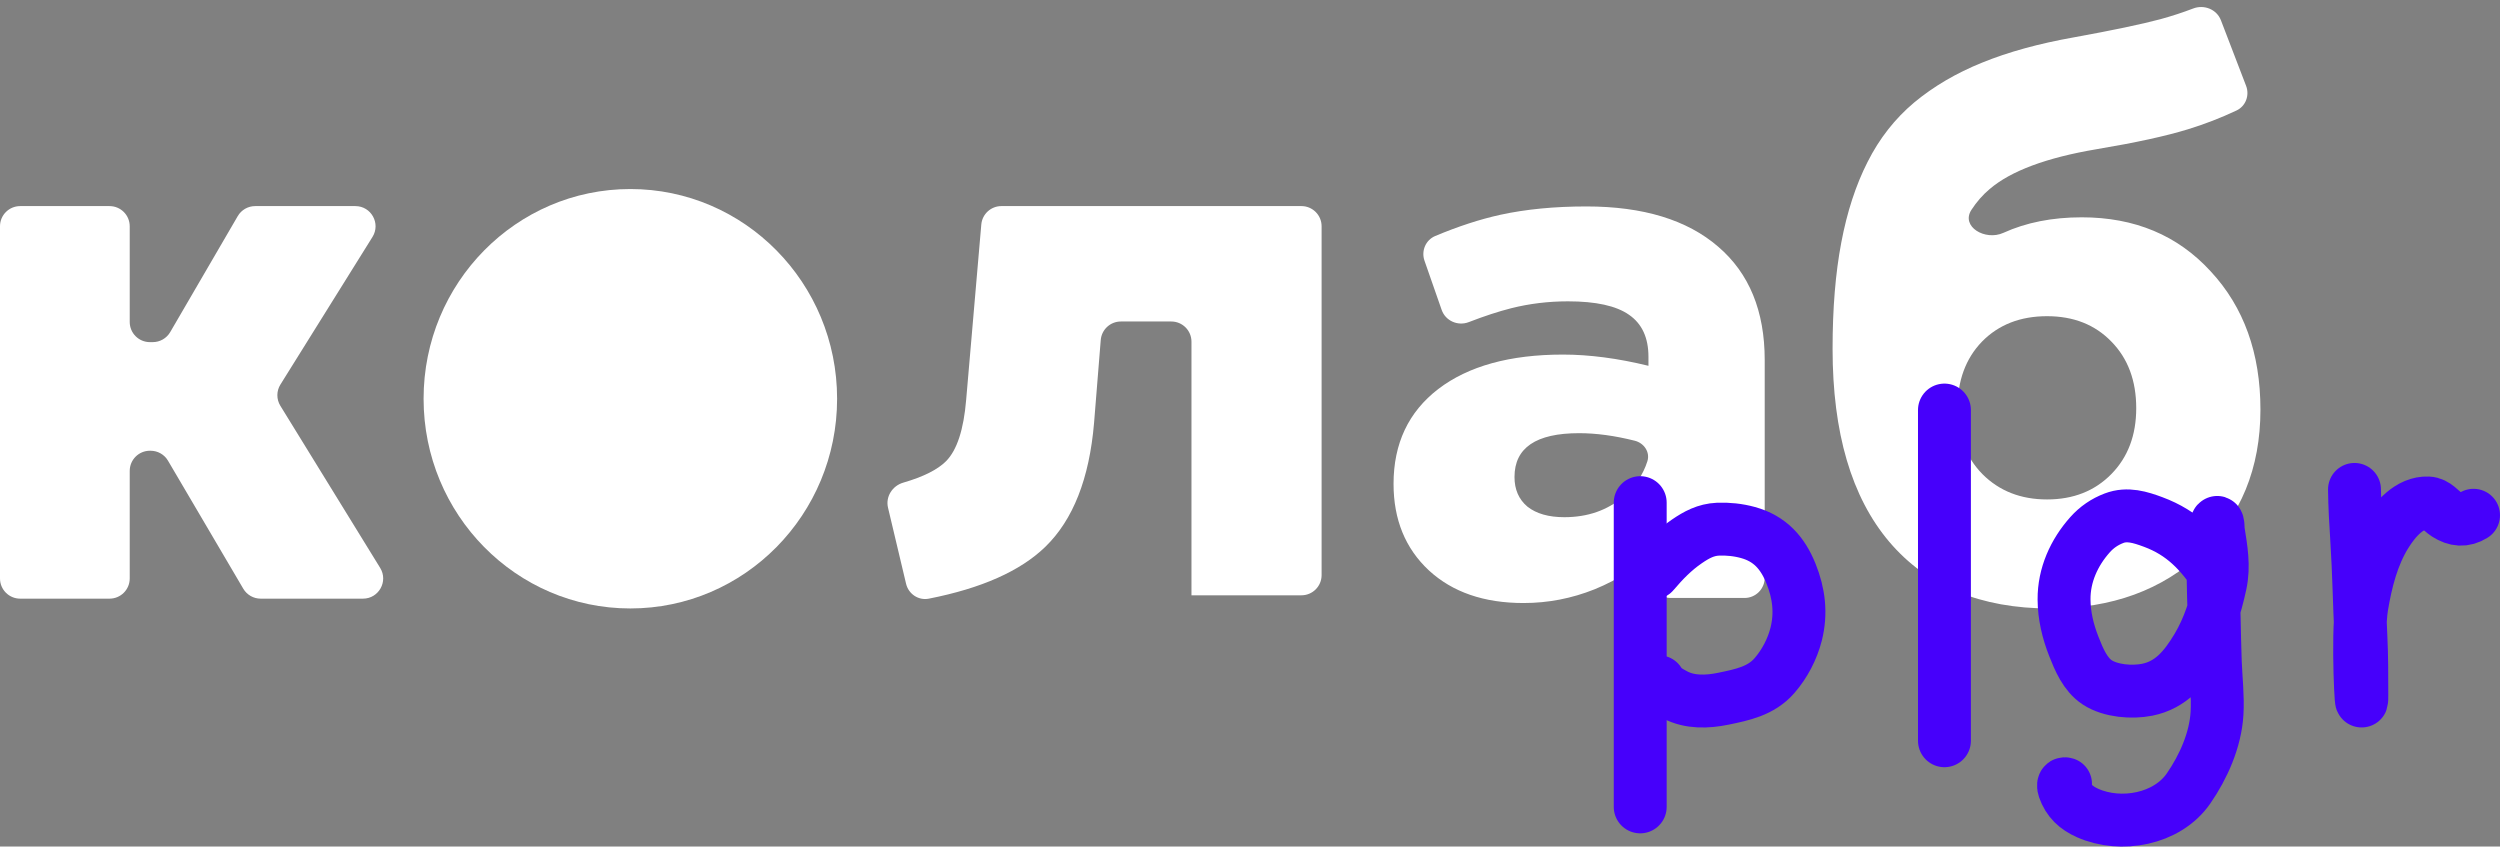 <svg width="189" height="64" viewBox="0 0 189 64" fill="none" xmlns="http://www.w3.org/2000/svg">
<rect x="0" y="0" width="189" height="64" fill="#808080" stroke="none"/>
<path d="M115.178 45.589C112.194 45.589 109.81 44.768 108.027 43.125C106.243 41.464 105.352 39.282 105.352 36.581C105.352 33.532 106.48 31.141 108.736 29.407C111.011 27.673 114.15 26.806 118.153 26.806C120.155 26.806 122.311 27.089 124.623 27.655V26.97C124.623 25.528 124.131 24.469 123.149 23.794C122.184 23.119 120.646 22.781 118.536 22.781C117.062 22.781 115.633 22.954 114.25 23.301C113.285 23.546 112.216 23.896 111.042 24.351C110.218 24.671 109.28 24.262 108.989 23.426L107.691 19.708C107.433 18.966 107.779 18.146 108.503 17.842C110.247 17.111 111.889 16.576 113.431 16.237C115.36 15.817 117.526 15.607 119.928 15.607C124.222 15.607 127.543 16.62 129.891 18.646C132.238 20.654 133.412 23.511 133.412 27.217V43.681C133.412 44.523 132.729 45.206 131.887 45.206H126.253C125.66 45.206 125.171 44.742 125.139 44.151C125.087 43.19 123.882 42.701 123.079 43.23C122.31 43.737 121.469 44.177 120.555 44.549C118.827 45.242 117.034 45.589 115.178 45.589ZM114.496 36.061C114.496 37.01 114.823 37.758 115.478 38.306C116.152 38.835 117.08 39.1 118.263 39.1C120.028 39.1 121.52 38.58 122.739 37.539C123.62 36.774 124.221 35.885 124.542 34.871C124.76 34.18 124.289 33.494 123.585 33.318C122.069 32.938 120.668 32.748 119.382 32.748C116.124 32.748 114.496 33.852 114.496 36.061Z" fill="white"/>
<path d="M154.976 46C149.735 46 145.686 44.321 142.829 40.962C139.972 37.585 138.543 32.72 138.543 26.368C138.543 23.319 138.762 20.645 139.199 18.345C139.635 16.027 140.3 13.992 141.191 12.239C142.083 10.469 143.257 8.972 144.712 7.749C146.186 6.526 147.897 5.522 149.844 4.737C151.809 3.934 154.129 3.295 156.804 2.82C159.716 2.291 161.891 1.835 163.328 1.451C164.199 1.211 165.024 0.942 165.803 0.643C166.631 0.325 167.584 0.705 167.902 1.533L169.804 6.488C170.081 7.208 169.778 8.025 169.081 8.353C167.88 8.919 166.654 9.393 165.403 9.775C163.747 10.286 161.445 10.788 158.497 11.281C154.712 11.92 152.019 12.924 150.417 14.293C149.891 14.737 149.431 15.262 149.038 15.868C148.219 17.133 150.081 18.227 151.453 17.604C153.179 16.82 155.154 16.429 157.378 16.429C161.381 16.429 164.629 17.788 167.122 20.508C169.634 23.21 170.889 26.696 170.889 30.968C170.889 35.404 169.406 39.018 166.44 41.811C163.474 44.604 159.652 46 154.976 46ZM147.988 30.858C147.988 32.903 148.616 34.564 149.871 35.842C151.145 37.119 152.774 37.758 154.757 37.758C156.741 37.758 158.36 37.119 159.616 35.842C160.872 34.564 161.499 32.903 161.499 30.858C161.499 28.777 160.872 27.098 159.616 25.82C158.379 24.543 156.759 23.904 154.757 23.904C152.737 23.904 151.1 24.543 149.844 25.82C148.607 27.098 147.988 28.777 147.988 30.858Z" fill="white"/>
<path d="M67.134 38.382C66.936 37.549 67.466 36.725 68.288 36.487C69.813 36.044 70.891 35.502 71.524 34.863C72.348 34.029 72.854 32.483 73.042 30.223L74.186 16.974C74.254 16.186 74.914 15.58 75.706 15.58H98.388C99.23 15.58 99.913 16.263 99.913 17.105V43.48C99.913 44.322 99.23 45.005 98.388 45.005H90.075V25.83C90.075 24.988 89.392 24.305 88.55 24.305H84.736C83.942 24.305 83.28 24.915 83.216 25.707L82.711 31.973C82.355 36.178 81.127 39.299 79.029 41.337C77.143 43.168 74.206 44.475 70.217 45.259C69.435 45.413 68.683 44.906 68.499 44.131L67.134 38.382Z" fill="white"/>
<path d="M19.706 45.258C19.165 45.258 18.665 44.972 18.391 44.506L12.7 34.828C12.427 34.362 11.926 34.076 11.386 34.076H11.332C10.489 34.076 9.807 34.759 9.807 35.602V43.733C9.807 44.575 9.124 45.258 8.281 45.258H1.525C0.683 45.258 0 44.575 0 43.733L0 17.106C0 16.263 0.683 15.581 1.525 15.581H8.281C9.124 15.581 9.807 16.263 9.807 17.106V24.34C9.807 25.183 10.489 25.865 11.332 25.865H11.549C12.091 25.865 12.594 25.577 12.867 25.108L17.974 16.338C18.247 15.869 18.749 15.581 19.292 15.581H26.866C28.063 15.581 28.794 16.897 28.16 17.913L21.2 29.071C20.893 29.562 20.892 30.185 21.195 30.678L28.741 42.933C29.366 43.949 28.635 45.258 27.442 45.258H19.706Z" fill="white"/>
<ellipse cx="47.654" cy="30.145" rx="15.631" ry="15.854" fill="white"/>
<path d="M124 38C124 40.497 124 42.983 124 45.484C124 49.299 124 53.129 124 56.943C124 58.29 124 59.658 124 61" stroke="#4600FB" stroke-width="4" stroke-linecap="round"/>
<path d="M125 43.309C125.771 42.405 126.535 41.61 127.528 40.93C128.266 40.424 128.968 40.048 129.87 40.007C130.625 39.973 131.419 40.058 132.147 40.259C133.806 40.717 134.769 41.793 135.403 43.372C136.005 44.869 136.185 46.37 135.789 47.945C135.503 49.077 134.912 50.206 134.143 51.084C133.129 52.244 131.722 52.527 130.279 52.825C129.07 53.074 127.762 53.121 126.641 52.534C126.172 52.288 125.674 52.009 125.416 51.542" stroke="#4600FB" stroke-width="4" stroke-linecap="round"/>
<path d="M147 31C147 33.308 147 35.605 147 37.912C147 42.395 147 46.893 147 51.381C147 52.921 147 54.46 147 56" stroke="#4600FB" stroke-width="4" stroke-linecap="round"/>
<path d="M167.659 43.691C166.372 41.729 165.016 40.292 162.779 39.462C161.803 39.1 160.828 38.794 159.821 39.177C159.115 39.446 158.512 39.857 158.007 40.424C156.799 41.779 156.03 43.481 156.042 45.316C156.049 46.551 156.332 47.721 156.78 48.865C157.166 49.85 157.639 50.995 158.559 51.593C159.569 52.249 161.174 52.376 162.33 52.144C164.139 51.781 165.192 50.482 166.106 48.961C166.997 47.479 167.494 45.856 167.861 44.166C168.158 42.798 167.919 41.495 167.706 40.142C167.678 39.962 167.704 39.729 167.655 39.555C167.57 39.257 167.499 40.157 167.46 40.464C167.203 42.497 167.341 44.61 167.389 46.652C167.415 47.786 167.432 48.922 167.476 50.056C167.526 51.344 167.682 52.64 167.607 53.93C167.491 55.934 166.581 57.979 165.455 59.607C163.827 61.961 160.323 62.574 157.828 61.466C156.966 61.083 156.362 60.541 156.042 59.615C155.989 59.463 155.952 59.193 156.153 59.261" stroke="#4600FB" stroke-width="4" stroke-linecap="round"/>
<path d="M178 37C178.014 38.267 178.087 39.532 178.169 40.796C178.329 43.251 178.365 45.708 178.485 48.163C178.556 49.627 178.554 51.087 178.554 52.551C178.554 54.791 178.183 48.037 178.554 45.831C178.872 43.937 179.356 42.008 180.369 40.378C181.059 39.268 182.162 37.966 183.558 38.026C184.159 38.051 184.48 38.585 184.946 38.882C185.647 39.328 186.305 39.39 187 38.954" stroke="#4600FB" stroke-width="4" stroke-linecap="round"/>
</svg>
